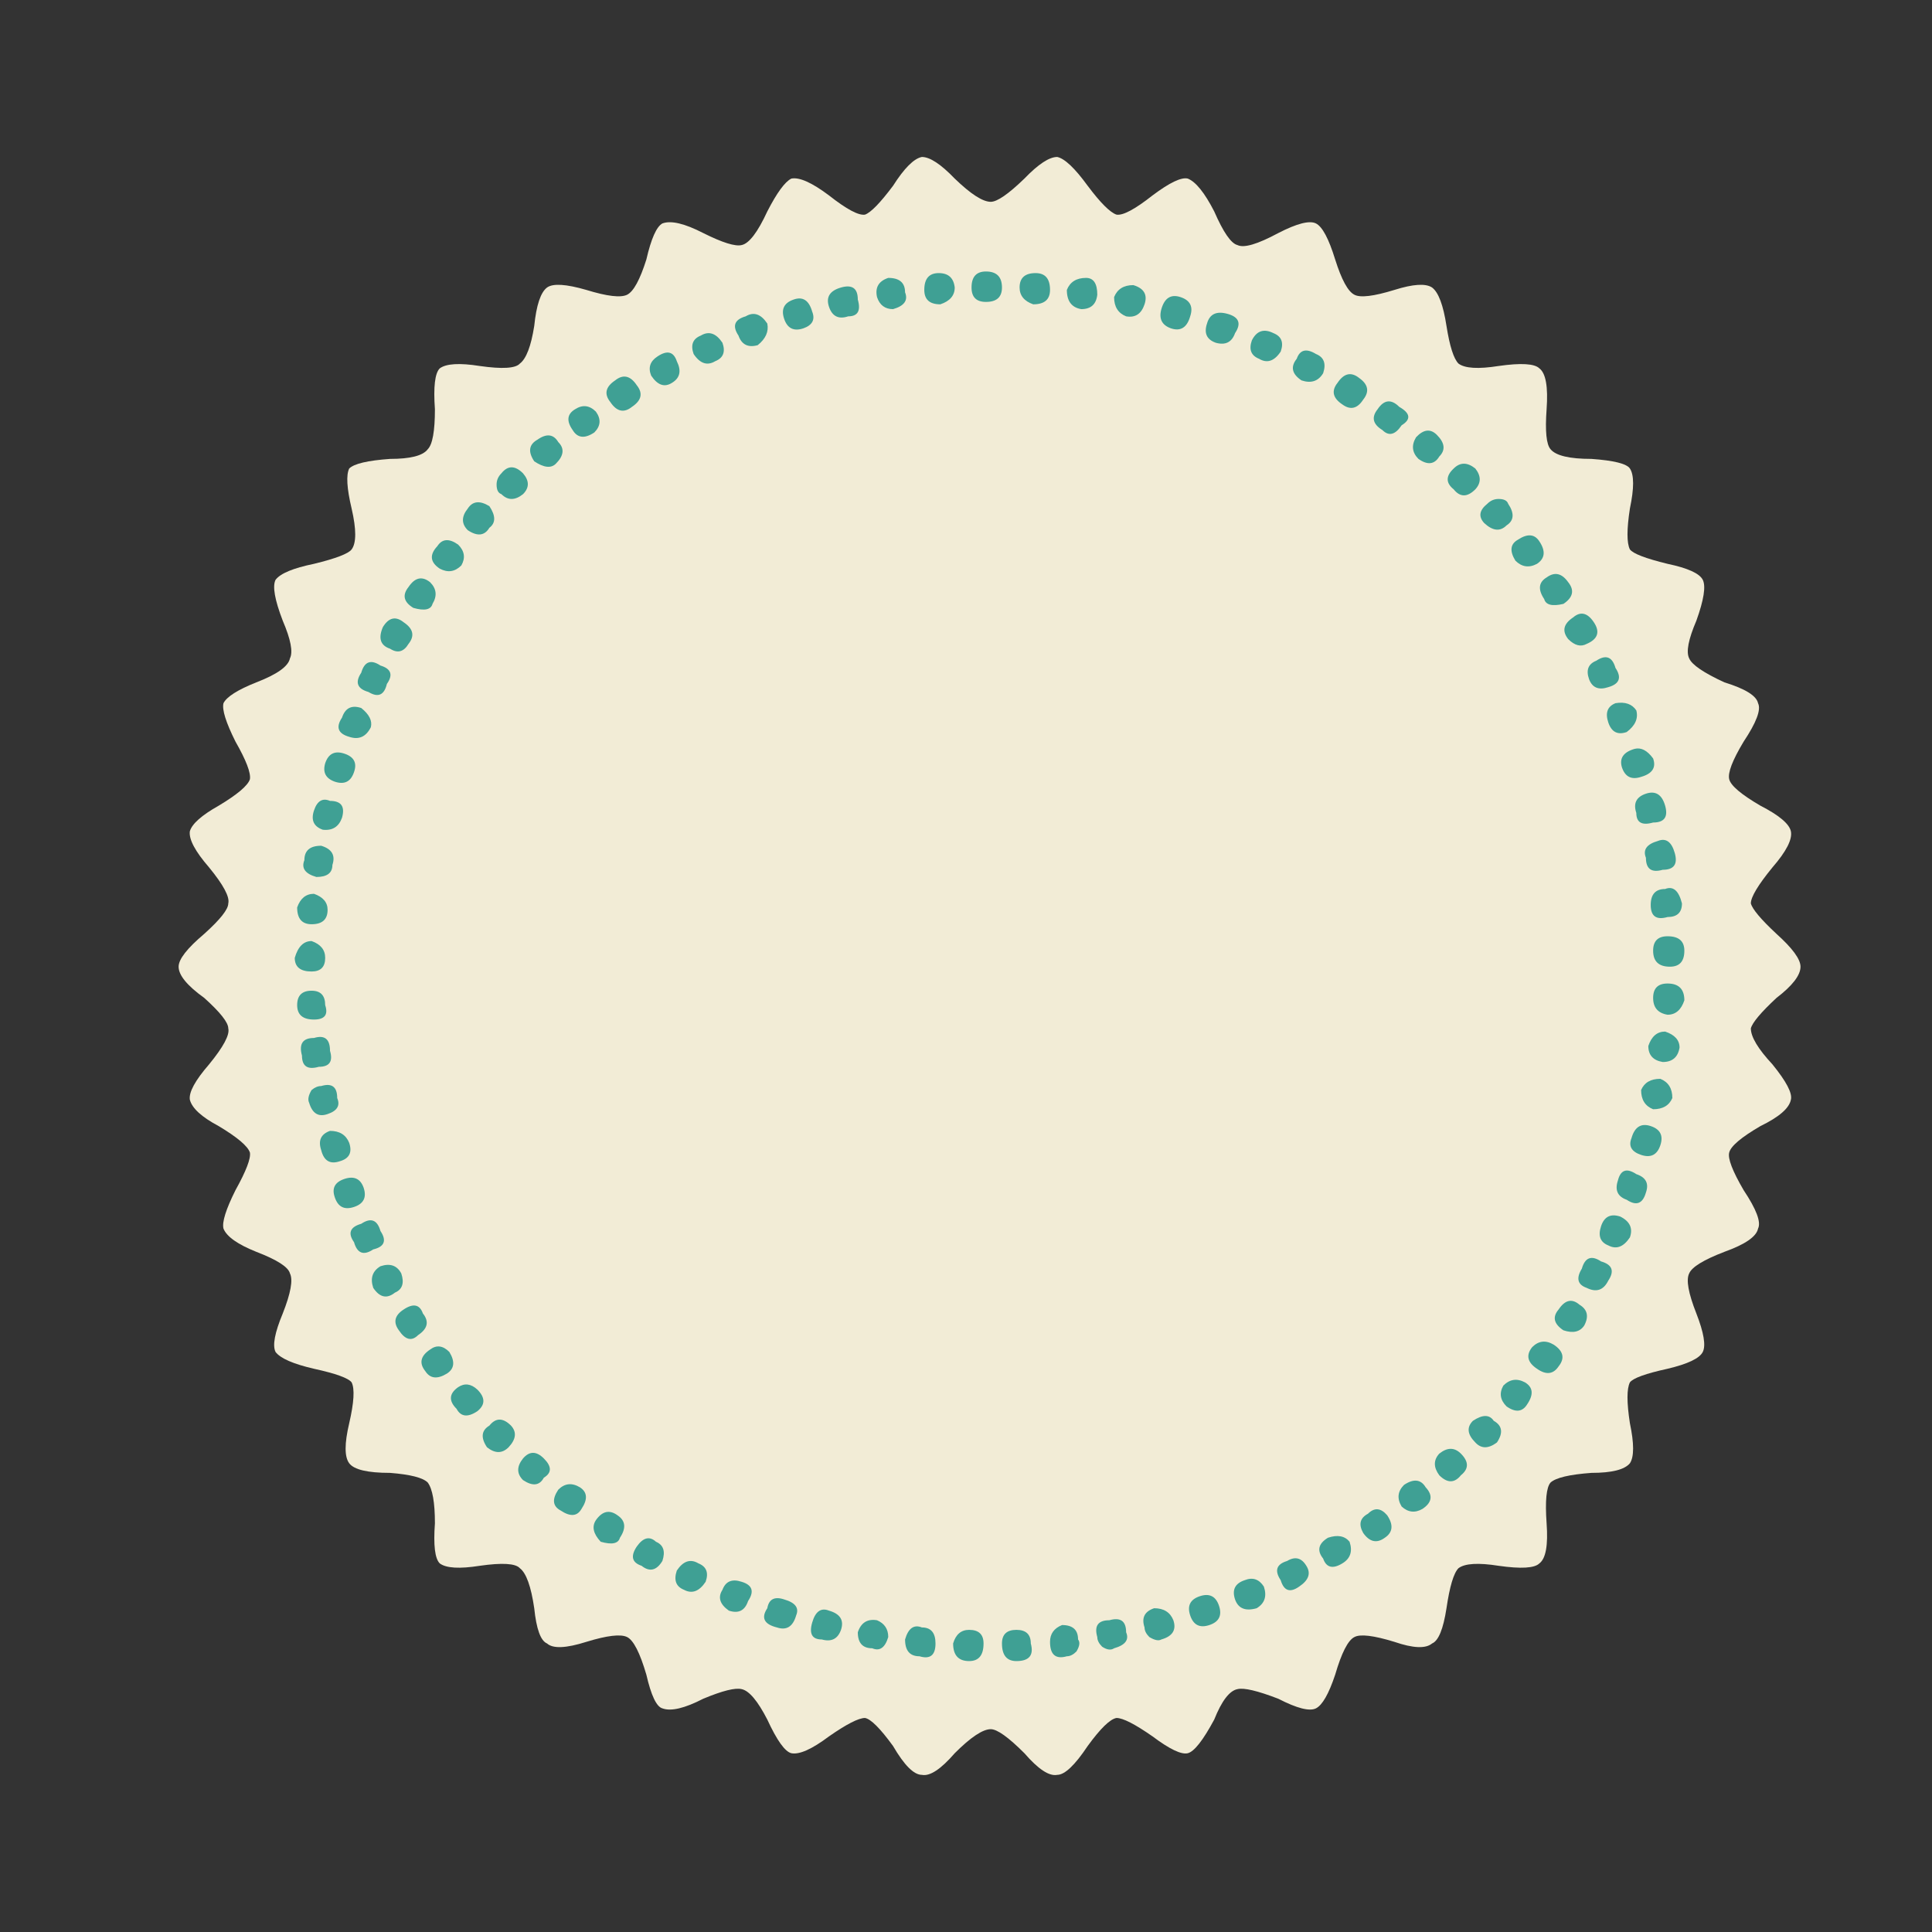 <?xml version="1.0" encoding="utf-8"?>
<!-- Generator: Adobe Illustrator 16.0.0, SVG Export Plug-In . SVG Version: 6.00 Build 0)  -->
<!DOCTYPE svg PUBLIC "-//W3C//DTD SVG 1.1//EN" "http://www.w3.org/Graphics/SVG/1.1/DTD/svg11.dtd">
<svg version="1.1" id="Layer_1" xmlns="http://www.w3.org/2000/svg" xmlns:xlink="http://www.w3.org/1999/xlink" x="0px" y="0px"
	 width="400px" height="400px" viewBox="0 0 400 400" enable-background="new 0 0 400 400" xml:space="preserve">
<rect x="0" y="0" width="400" height="400" fill="#333333" stroke="none"/>
<g>
	<path fill-rule="evenodd" clip-rule="evenodd" fill="#F2ECD6" d="M190.865,32.497c1.658,0,3.926,1.492,6.8,4.478
		c3.316,3.205,5.804,4.808,7.462,4.808c1.326,0,3.648-1.603,6.965-4.808c2.873-2.986,5.14-4.478,6.798-4.478
		c1.548,0.332,3.648,2.321,6.302,5.969c2.653,3.538,4.643,5.528,5.97,5.97c1.327,0.221,3.813-1.106,7.462-3.98
		c3.537-2.653,5.969-3.814,7.296-3.482c1.658,0.663,3.483,2.93,5.472,6.798c1.88,4.311,3.482,6.633,4.81,6.965
		c1.326,0.662,4.146-0.167,8.456-2.487c3.87-1.99,6.468-2.654,7.794-1.99c1.326,0.664,2.654,3.151,3.98,7.462
		c1.326,4.201,2.652,6.633,3.979,7.297c1.216,0.662,3.98,0.331,8.292-0.996c3.869-1.216,6.467-1.381,7.793-0.497
		c1.326,0.994,2.322,3.648,2.984,7.959c0.664,4.2,1.494,6.799,2.488,7.794c1.327,0.994,4.09,1.161,8.291,0.497
		c4.645-0.663,7.462-0.497,8.457,0.497c1.327,0.996,1.824,3.815,1.492,8.458c-0.33,4.532-0.055,7.295,0.829,8.291
		c1.106,1.326,3.925,1.99,8.458,1.99c4.643,0.33,7.295,0.994,7.959,1.988c0.884,1.328,0.884,4.091,0,8.292
		c-0.664,4.312-0.664,7.131,0,8.458c0.664,0.884,3.262,1.879,7.794,2.985c4.2,0.884,6.633,1.99,7.295,3.316
		c0.664,1.326,0.222,4.146-1.326,8.456c-1.658,3.871-2.155,6.468-1.491,7.794c0.553,1.326,2.984,2.984,7.295,4.975
		c4.313,1.326,6.633,2.764,6.965,4.312c0.664,1.327-0.332,3.979-2.984,7.959c-2.322,3.869-3.316,6.466-2.984,7.794
		c0.33,1.326,2.487,3.149,6.466,5.472c3.869,1.99,5.971,3.759,6.302,5.307c0.332,1.658-0.939,4.146-3.814,7.462
		c-2.984,3.647-4.477,6.134-4.477,7.462c0.331,1.216,2.102,3.317,5.307,6.301c3.316,2.984,4.975,5.25,4.975,6.799
		c0,1.767-1.658,3.925-4.975,6.466c-3.205,2.984-4.976,5.086-5.307,6.303c0,1.768,1.492,4.254,4.477,7.461
		c2.875,3.539,4.146,5.969,3.814,7.297c-0.331,1.768-2.433,3.592-6.302,5.473c-3.979,2.32-6.136,4.145-6.466,5.471
		c-0.332,1.217,0.662,3.814,2.984,7.795c2.652,3.979,3.648,6.633,2.984,7.959c-0.332,1.658-2.652,3.262-6.965,4.809
		c-4.311,1.658-6.742,3.15-7.295,4.477c-0.664,1.328-0.167,4.09,1.491,8.291c1.548,3.98,1.99,6.633,1.326,7.961
		c-0.662,1.326-3.095,2.486-7.295,3.482c-4.532,0.994-7.13,1.934-7.794,2.818c-0.664,1.326-0.664,4.146,0,8.457
		c0.884,4.199,0.884,6.965,0,8.291c-1.106,1.326-3.759,1.99-7.959,1.99c-4.533,0.332-7.352,0.994-8.458,1.99
		c-0.884,0.994-1.159,3.813-0.829,8.455c0.332,4.533-0.165,7.297-1.492,8.291c-0.995,0.996-3.813,1.162-8.457,0.498
		c-4.201-0.662-6.964-0.498-8.291,0.498c-0.994,0.994-1.824,3.76-2.488,8.291c-0.662,4.311-1.658,6.744-2.984,7.295
		c-1.326,1.107-3.924,0.996-7.793-0.332c-4.312-1.326-7.076-1.658-8.292-0.994c-1.326,0.664-2.652,3.262-3.979,7.795
		c-1.326,3.979-2.654,6.301-3.98,6.965c-1.326,0.662-3.924,0-7.794-1.99c-4.311-1.658-7.13-2.322-8.456-1.99
		c-1.658,0.332-3.262,2.432-4.81,6.301c-2.32,4.313-4.146,6.633-5.472,6.965c-1.327,0.332-3.759-0.828-7.296-3.482
		c-3.648-2.543-6.135-3.814-7.462-3.814c-1.327,0.223-3.316,2.156-5.97,5.805c-2.653,3.98-4.754,5.971-6.302,5.971
		c-1.658,0.332-3.925-1.162-6.798-4.479c-3.316-3.316-5.639-4.975-6.965-4.975c-1.658,0-4.146,1.658-7.462,4.975
		c-2.874,3.316-5.142,4.811-6.8,4.479c-1.658,0-3.647-1.99-5.969-5.971c-2.653-3.648-4.588-5.582-5.804-5.805
		c-1.326,0-3.813,1.271-7.462,3.814c-3.537,2.654-6.136,3.814-7.794,3.482c-1.326-0.332-2.984-2.652-4.975-6.965
		c-1.99-3.869-3.758-5.969-5.307-6.301c-1.326-0.332-3.979,0.332-7.959,1.99c-3.868,1.99-6.688,2.652-8.456,1.99
		c-1.216-0.332-2.322-2.654-3.316-6.965c-1.326-4.533-2.654-7.131-3.98-7.795s-4.146-0.332-8.456,0.994
		c-4.201,1.328-6.91,1.439-8.126,0.332c-1.326-0.551-2.21-2.984-2.653-7.295c-0.664-4.531-1.658-7.297-2.984-8.291
		c-0.884-0.996-3.648-1.16-8.291-0.498c-4.201,0.664-6.965,0.498-8.292-0.498c-0.996-0.994-1.328-3.758-0.996-8.291
		c0-4.311-0.497-7.129-1.492-8.455c-0.996-0.996-3.593-1.658-7.794-1.99c-4.643,0-7.462-0.664-8.458-1.99
		c-0.994-1.326-0.994-4.092,0-8.291c0.996-4.311,1.161-7.131,0.499-8.457c-0.664-0.885-3.261-1.824-7.794-2.818
		c-4.313-0.996-6.965-2.156-7.959-3.482c-0.664-1.328-0.167-3.98,1.491-7.961c1.658-4.201,2.155-6.963,1.493-8.291
		c-0.332-1.326-2.654-2.818-6.965-4.477c-3.869-1.547-6.136-3.15-6.798-4.809c-0.332-1.326,0.498-3.98,2.488-7.959
		c2.21-3.98,3.205-6.578,2.984-7.795c-0.442-1.326-2.599-3.15-6.468-5.471c-3.537-1.881-5.527-3.705-5.969-5.473
		c-0.222-1.549,1.106-3.98,3.979-7.297c2.986-3.648,4.313-6.135,3.98-7.461c0-1.217-1.658-3.318-4.975-6.303
		c-3.537-2.541-5.307-4.699-5.307-6.466c0-1.549,1.77-3.814,5.307-6.799c3.316-2.984,4.975-5.084,4.975-6.301
		c0.332-1.328-0.995-3.815-3.98-7.462c-2.873-3.316-4.201-5.804-3.979-7.462c0.442-1.548,2.432-3.316,5.969-5.307
		c3.869-2.322,6.025-4.146,6.468-5.472c0.22-1.328-0.774-3.925-2.984-7.794c-1.99-3.98-2.819-6.633-2.488-7.959
		c0.663-1.328,2.93-2.764,6.798-4.312c4.311-1.658,6.633-3.316,6.965-4.975c0.662-1.327,0.165-3.924-1.493-7.794
		c-1.658-4.311-2.155-7.13-1.491-8.456c0.994-1.326,3.646-2.432,7.959-3.316c4.533-1.106,7.13-2.101,7.794-2.985
		c0.994-1.326,0.994-4.146,0-8.458c-0.996-4.201-1.161-6.963-0.499-8.292c0.996-0.994,3.815-1.658,8.458-1.988
		c4.201,0,6.798-0.664,7.794-1.99c0.995-0.996,1.492-3.759,1.492-8.291c-0.332-4.643,0-7.462,0.996-8.458
		c1.327-0.994,4.091-1.16,8.292-0.497c4.643,0.664,7.407,0.497,8.291-0.497c1.326-0.995,2.321-3.594,2.984-7.794
		c0.442-4.311,1.327-6.965,2.653-7.959c1.216-0.884,3.925-0.719,8.126,0.497c4.311,1.327,7.13,1.658,8.456,0.996
		c1.326-0.664,2.654-3.096,3.98-7.297c0.994-4.311,2.1-6.798,3.316-7.462c1.769-0.664,4.588,0,8.456,1.99
		c3.98,1.99,6.633,2.819,7.959,2.487c1.548-0.332,3.316-2.654,5.307-6.965c1.99-3.869,3.648-6.136,4.975-6.798
		c1.658-0.332,4.257,0.829,7.794,3.482c3.648,2.874,6.136,4.201,7.462,3.98c1.216-0.442,3.151-2.432,5.804-5.97
		C187.218,34.817,189.207,32.829,190.865,32.497z"/>
	<path fill-rule="evenodd" clip-rule="evenodd" fill="#3FA094" d="M297.49,90.038c1.658,1.658,1.824,3.149,0.497,4.476
		c-0.995,1.658-2.433,1.825-4.312,0.499c-1.326-1.328-1.492-2.819-0.498-4.478C294.727,88.876,296.162,88.709,297.49,90.038z
		 M290.193,88.047c-1.326,1.99-2.652,2.32-3.98,0.994c-1.988-1.216-2.32-2.652-0.994-4.311c1.326-1.99,2.819-2.155,4.478-0.497
		C292.018,85.56,292.184,86.831,290.193,88.047z M312.248,104.297c1.326,1.99,1.216,3.482-0.332,4.478
		c-1.326,1.327-2.873,1.161-4.643-0.497c-1.217-1.328-0.994-2.654,0.664-3.98c0.662-0.664,1.436-0.994,2.32-0.994
		C311.363,103.303,312.027,103.634,312.248,104.297z M318.715,112.091c1.327,1.99,1.162,3.537-0.496,4.643
		c-1.658,0.884-3.152,0.664-4.479-0.664c-1.216-1.989-1.051-3.427,0.498-4.311C316.229,110.433,317.72,110.543,318.715,112.091z
		 M305.449,101.313c-1.658,1.658-3.15,1.658-4.477,0c-1.658-1.326-1.658-2.764,0-4.313c1.326-1.326,2.818-1.326,4.477,0
		C306.666,98.549,306.666,99.987,305.449,101.313z M324.685,120.548c1.326,1.658,0.995,3.151-0.994,4.478
		c-2.322,0.552-3.648,0.222-3.98-0.994c-1.326-1.99-1.161-3.483,0.497-4.478C321.865,118.337,323.358,118.669,324.685,120.548z
		 M260.678,74.284c-1.658-0.664-2.156-1.935-1.493-3.815c0.995-1.989,2.487-2.487,4.478-1.492c1.658,0.663,2.155,1.934,1.493,3.814
		C263.827,74.782,262.336,75.279,260.678,74.284z M268.472,74.284c0.662-1.88,1.988-2.212,3.979-0.996
		c1.658,0.664,2.155,1.99,1.493,3.98c-0.996,1.658-2.487,2.155-4.478,1.491C267.476,77.434,267.144,75.942,268.472,74.284z
		 M281.405,78.263c1.878,1.326,2.155,2.819,0.829,4.478c-1.216,1.88-2.654,2.21-4.313,0.994c-1.988-1.326-2.32-2.817-0.994-4.476
		C278.254,77.269,279.747,76.937,281.405,78.263z M230.662,61.516c0.664-1.658,1.99-2.487,3.98-2.487
		c2.211,0.662,2.984,1.99,2.322,3.979c-0.664,1.99-1.935,2.819-3.814,2.487C231.492,64.832,230.662,63.506,230.662,61.516z
		 M223.864,64.003c-1.989-0.332-2.984-1.658-2.984-3.98c0.663-1.658,1.99-2.487,3.979-2.487c1.548,0,2.322,1.161,2.322,3.483
		C226.961,63.007,225.854,64.003,223.864,64.003z M249.898,66.987c0.553-1.99,1.99-2.652,4.312-1.99
		c2.322,0.664,2.819,1.99,1.493,3.98c-0.664,1.878-1.99,2.542-3.98,1.99C249.844,70.304,249.235,68.978,249.898,66.987z
		 M246.416,65.495c-0.662,2.322-1.988,3.151-3.979,2.487c-1.881-0.663-2.543-1.989-1.99-3.979c0.664-2.322,1.99-3.151,3.98-2.487
		C246.416,62.178,247.08,63.506,246.416,65.495z M334.469,138.291c1.326,1.99,0.829,3.317-1.493,3.98
		c-1.99,0.663-3.316,0.11-3.979-1.658c-0.664-1.88-0.167-3.151,1.491-3.815C332.479,135.472,333.805,135.969,334.469,138.291z
		 M328.498,133.316c-1.215,0.664-2.487,0.332-3.813-0.994c-1.326-1.658-0.994-3.151,0.995-4.478
		c1.547-1.326,2.985-0.996,4.312,0.994S330.82,132.322,328.498,133.316z M332.976,149.567c-0.662-1.99-0.165-3.316,1.493-3.979
		c1.99-0.332,3.426,0.166,4.311,1.492c0.442,1.658-0.221,3.151-1.99,4.478C334.91,152.221,333.64,151.557,332.976,149.567z
		 M338.447,155.039c1.328-0.33,2.6,0.332,3.815,1.99c0.662,1.88-0.167,3.151-2.487,3.813c-1.99,0.664-3.316,0-3.98-1.988
		C335.242,156.974,336.127,155.703,338.447,155.039z M344.75,166.813c0.662,2.32-0.167,3.481-2.487,3.481
		c-2.322,0.664-3.483,0-3.483-1.99c-0.662-1.988,0-3.316,1.99-3.979C342.76,163.662,344.086,164.491,344.75,166.813z
		 M344.251,180.079c-2.32,0.663-3.481-0.167-3.481-2.487c-0.664-1.658,0.165-2.819,2.487-3.483c1.658-0.663,2.819,0.167,3.481,2.487
		C347.402,178.917,346.573,180.079,344.251,180.079z M345.744,200.143c-2.322,0-3.481-1.104-3.481-3.316
		c0-1.99,0.994-2.984,2.984-2.984c2.32,0,3.481,0.994,3.481,2.984C348.729,199.039,347.734,200.143,345.744,200.143z
		 M341.764,187.374c0-2.21,0.996-3.316,2.986-3.316c1.658-0.663,2.817,0.332,3.481,2.986c0,1.879-0.994,2.818-2.984,2.818
		C342.925,190.525,341.764,189.696,341.764,187.374z M194.681,63.007c-2.212,0-3.316-0.995-3.316-2.985
		c0-2.32,0.994-3.481,2.984-3.481s3.095,0.994,3.316,2.984C197.665,61.184,196.669,62.345,194.681,63.007z M201.146,59.525
		c0-2.21,0.996-3.316,2.984-3.316c2.212,0,3.316,1.106,3.316,3.316c0,1.99-1.104,2.984-3.316,2.984
		C202.143,62.51,201.146,61.516,201.146,59.525z M213.915,63.007c-1.878-0.663-2.819-1.824-2.819-3.482
		c0-1.99,1.106-2.984,3.316-2.984c1.99,0,2.984,1.161,2.984,3.481C217.396,62.013,216.237,63.007,213.915,63.007z M162.345,65.993
		c-0.664-1.99,0-3.316,1.989-3.98c1.88-0.664,3.151,0.166,3.815,2.487c0.662,1.658,0.055,2.819-1.825,3.482
		C164.333,68.646,163.007,67.982,162.345,65.993z M158.862,66.987c0.332,1.658-0.332,3.151-1.99,4.478
		c-1.989,0.552-3.316-0.11-3.979-1.99c-1.326-1.99-0.829-3.316,1.492-3.98C156.042,64.5,157.536,64.997,158.862,66.987z
		 M171.63,63.506c-0.664-1.99,0.166-3.316,2.487-3.98c2.322-0.664,3.482,0.165,3.482,2.487c0.664,2.322,0,3.482-1.989,3.482
		C173.621,66.158,172.294,65.495,171.63,63.506z M181.58,61.516c-0.442-1.99,0.332-3.316,2.322-3.98
		c2.321,0,3.482,0.996,3.482,2.984c0.664,1.659-0.166,2.819-2.487,3.483C183.238,64.003,182.132,63.174,181.58,61.516z
		 M131.833,79.756c1.326,1.658,0.994,3.149-0.994,4.478c-1.658,1.326-3.151,0.994-4.478-0.996c-1.326-1.658-0.996-3.149,0.994-4.478
		C129.014,77.434,130.507,77.766,131.833,79.756z M136.144,73.786c1.99-1.326,3.316-0.994,3.98,0.996
		c0.994,1.99,0.664,3.481-0.994,4.477c-1.548,0.995-2.986,0.498-4.313-1.493C134.155,76.108,134.597,74.782,136.144,73.786z
		 M148.083,74.782c-1.658,0.994-3.149,0.497-4.478-1.493c-0.662-1.878-0.165-3.15,1.493-3.814c1.658-0.994,3.151-0.497,4.478,1.493
		C150.239,72.846,149.742,74.118,148.083,74.782z M119.064,84.731c1.548-0.996,2.984-0.829,4.313,0.497
		c1.104,1.548,0.994,2.984-0.332,4.311c-1.99,1.328-3.483,1.161-4.478-0.497C117.241,87.163,117.406,85.725,119.064,84.731z
		 M110.608,95.509c-1.326-1.99-1.106-3.483,0.663-4.478c1.88-1.326,3.316-1.161,4.313,0.497c1.326,1.326,1.161,2.819-0.498,4.478
		C114.09,97,112.598,96.835,110.608,95.509z M103.809,97.997c1.328-1.658,2.819-1.658,4.478,0c1.326,1.548,1.326,2.984,0,4.311
		c-1.658,1.327-3.15,1.327-4.478,0c-0.663-0.22-0.995-0.884-0.995-1.99C102.814,99.433,103.146,98.659,103.809,97.997z
		 M90.542,113.086c0.996-1.548,2.432-1.658,4.313-0.332c1.326,1.328,1.546,2.764,0.662,4.313c-1.326,1.326-2.817,1.548-4.476,0.662
		C89.051,116.402,88.884,114.854,90.542,113.086z M101.321,104.795c1.328,1.99,1.328,3.483,0,4.477
		c-0.995,1.659-2.488,1.824-4.476,0.498c-1.328-1.327-1.328-2.819,0-4.478C97.839,103.746,99.333,103.579,101.321,104.795z
		 M89.548,125.025c-0.332,1.216-1.658,1.493-3.98,0.829c-1.989-1.216-2.321-2.652-0.994-4.311c1.326-1.99,2.819-2.322,4.478-0.996
		C90.377,121.874,90.542,123.367,89.548,125.025z M93.03,279.904c1.216,1.988,1.051,3.482-0.497,4.477
		c-1.99,1.215-3.481,1.051-4.478-0.498c-1.326-1.658-0.994-3.15,0.996-4.477C90.377,278.41,91.704,278.576,93.03,279.904z
		 M127.853,313.73c1.658,1.107,1.825,2.654,0.499,4.643c-0.332,1.217-1.658,1.494-3.98,0.83c-1.548-1.658-1.878-3.15-0.994-4.477
		C124.703,312.848,126.194,312.516,127.853,313.73z M131.833,320.199c1.326-1.881,2.652-2.213,3.98-0.996
		c1.546,0.664,1.988,1.99,1.326,3.98c-1.216,1.99-2.654,2.322-4.313,0.994C130.839,323.516,130.507,322.189,131.833,320.199z
		 M144.602,323.68c1.658,0.664,2.155,1.936,1.492,3.814c-1.327,1.99-2.818,2.543-4.476,1.658c-1.658-0.662-2.157-1.988-1.493-3.979
		C141.45,323.184,142.943,322.686,144.602,323.68z M105.301,299.637c-1.326,1.326-2.819,1.326-4.478,0
		c-1.326-1.99-1.161-3.482,0.498-4.479c1.328-1.658,2.819-1.658,4.478,0C107.015,296.486,106.85,297.979,105.301,299.637z
		 M112.598,301.959c1.658,1.658,1.658,2.984,0,3.979c-0.884,1.658-2.322,1.824-4.312,0.498c-1.327-1.328-1.327-2.818,0-4.477
		C109.612,300.41,111.05,300.41,112.598,301.959z M94.855,287.199c1.326-0.885,2.652-0.719,3.979,0.498
		c1.659,1.658,1.659,3.15,0,4.477c-1.988,1.326-3.426,1.162-4.311-0.496C92.865,290.02,92.975,288.525,94.855,287.199z
		 M120.061,307.928c1.546,0.996,1.658,2.486,0.33,4.477c-0.884,1.549-2.32,1.658-4.311,0.332c-1.658-0.885-1.824-2.322-0.497-4.313
		C116.909,307.098,118.402,306.934,120.061,307.928z M153.555,327.494c2.212,0.664,2.654,1.99,1.328,3.98
		c-0.664,1.99-1.99,2.652-3.98,1.99c-1.878-1.326-2.322-2.764-1.326-4.313C150.239,327.385,151.566,326.832,153.555,327.494z
		 M177.6,337.941c0.664-1.99,1.99-2.818,3.98-2.486c1.548,0.662,2.322,1.822,2.322,3.48c-0.664,2.211-1.77,2.984-3.316,2.322
		C178.595,341.258,177.6,340.152,177.6,337.941z M174.118,337.443c-0.664,1.881-1.99,2.543-3.98,1.99
		c-1.988,0-2.652-1.162-1.988-3.482c0.662-2.322,1.823-3.15,3.481-2.486C173.953,334.127,174.782,335.455,174.118,337.443z
		 M160.852,336.945c-2.653-0.662-3.316-1.99-1.99-3.979c0.332-1.879,1.493-2.486,3.483-1.824c2.321,0.664,3.15,1.768,2.488,3.316
		C164.168,336.781,162.842,337.609,160.852,336.945z M207.447,340.262c0-1.877,0.996-2.818,2.986-2.818
		c1.988,0,2.984,0.941,2.984,2.818c0.662,2.434-0.332,3.648-2.984,3.648C208.443,343.91,207.447,342.695,207.447,340.262z
		 M219.885,336.449c2.211,0,3.316,0.994,3.316,2.984c0.443,0.553,0.332,1.383-0.331,2.486c-0.664,0.664-1.327,0.996-1.99,0.996
		c-2.322,0.662-3.483-0.332-3.483-2.986C217.396,338.271,218.227,337.113,219.885,336.449z M197.333,340.262
		c0.552-1.877,1.658-2.818,3.316-2.818c1.99,0,2.984,0.941,2.984,2.818c0,2.434-0.994,3.648-2.984,3.648
		C198.439,343.91,197.333,342.695,197.333,340.262z M193.685,340.262c0,2.434-1.106,3.316-3.316,2.654
		c-1.99,0-2.984-1.16-2.984-3.482c0.664-2.32,1.823-3.15,3.481-2.488C192.745,336.945,193.685,338.053,193.685,340.262z
		 M348.729,207.107c-0.662,1.99-1.823,2.984-3.481,2.984c-1.99-0.332-2.984-1.492-2.984-3.482s0.994-2.984,2.984-2.984
		C347.567,203.625,348.729,204.785,348.729,207.107z M341.267,216.561c0.664-1.99,1.825-2.986,3.483-2.986
		c1.988,0.664,2.984,1.77,2.984,3.316c-0.332,1.99-1.493,2.986-3.483,2.986C342.263,219.545,341.267,218.438,341.267,216.561z
		 M339.775,225.68c0.662-1.549,1.988-2.322,3.979-2.322c1.658,0.664,2.487,1.99,2.487,3.98c-0.662,1.549-1.99,2.32-3.979,2.32
		C340.604,228.996,339.775,227.67,339.775,225.68z M339.775,239.111c-1.99-0.662-2.654-1.824-1.99-3.482
		c0.662-2.322,1.99-3.15,3.979-2.486c1.99,0.662,2.654,1.99,1.99,3.979C343.092,239.111,341.764,239.775,339.775,239.111z
		 M321.7,278.41c1.99,1.328,2.321,2.82,0.994,4.479c-1.104,1.658-2.598,1.824-4.476,0.498c-1.99-1.328-2.322-2.82-0.996-4.479
		C318.549,277.582,320.042,277.416,321.7,278.41z M334.966,244.418c0.552-2.211,1.823-2.652,3.813-1.326
		c1.99,0.662,2.654,1.934,1.99,3.813c-0.664,2.322-1.99,2.82-3.98,1.494C334.91,247.734,334.302,246.408,334.966,244.418z
		 M335.463,251.879c1.99,0.994,2.654,2.434,1.99,4.311c-1.326,1.99-2.819,2.545-4.478,1.658c-1.658-0.662-2.155-1.988-1.491-3.979
		C332.146,251.879,333.473,251.215,335.463,251.879z M331.484,261.164c2.32,0.664,2.817,1.99,1.491,3.98
		c-0.994,1.99-2.487,2.488-4.478,1.494c-1.879-0.664-2.211-1.99-0.994-3.98C328.168,260.336,329.494,259.838,331.484,261.164z
		 M328.001,274.432c-0.884,1.326-2.321,1.658-4.311,0.994c-1.99-1.326-2.322-2.764-0.996-4.313c1.327-1.988,2.765-2.32,4.313-0.994
		C328.665,271.113,328.997,272.553,328.001,274.432z M270.46,324.178c0.996,1.547,0.499,2.986-1.491,4.313
		c-1.881,1.326-3.151,0.883-3.813-1.326c-1.328-1.99-0.884-3.316,1.326-3.98C268.14,322.189,269.466,322.52,270.46,324.178z
		 M287.209,313.73c1.326,1.99,1.161,3.539-0.497,4.643c-1.658,1.217-3.151,0.887-4.478-0.994c-0.996-1.768-0.664-3.094,0.994-3.98
		C284.555,312.072,285.883,312.184,287.209,313.73z M279.415,319.203c0.664,1.99,0.165,3.482-1.493,4.477
		c-1.988,1.217-3.316,0.885-3.979-0.994c-1.326-1.658-0.996-3.096,0.994-4.313C276.928,317.711,278.421,317.986,279.415,319.203z
		 M248.406,330.48c1.99-0.664,3.316,0,3.98,1.988c0.662,1.99,0,3.316-1.99,3.98s-3.316,0-3.98-1.99
		C245.754,332.469,246.416,331.143,248.406,330.48z M242.934,335.455c0.664,1.988-0.164,3.316-2.486,3.979
		c-0.553,0.332-1.382,0.166-2.488-0.498c-0.664-0.664-0.994-1.326-0.994-1.99c-0.664-1.99,0-3.316,1.988-3.979
		C240.943,332.967,242.271,333.797,242.934,335.455z M227.182,338.936c-0.664-2.322,0.164-3.48,2.486-3.48
		c2.322-0.664,3.482,0.164,3.482,2.486c0.664,1.547-0.166,2.652-2.488,3.316c-0.662,0.443-1.49,0.33-2.486-0.332
		C227.513,340.262,227.182,339.6,227.182,338.936z M257.693,327.164c1.658-0.664,2.984-0.223,3.979,1.326
		c0.664,1.99,0.167,3.48-1.492,4.477c-2.321,0.662-3.814,0.055-4.477-1.824C255.039,329.152,255.703,327.826,257.693,327.164z
		 M309.928,298.643c-1.771,1.326-3.262,1.326-4.479,0c-1.658-1.658-1.824-3.152-0.497-4.479c1.989-1.326,3.427-1.326,4.312,0
		C311.031,295.158,311.254,296.652,309.928,298.643z M311.254,286.867c1.326-1.326,2.818-1.547,4.477-0.662
		c1.658,0.994,1.824,2.488,0.498,4.477c-0.996,1.66-2.433,1.824-4.313,0.498C310.59,289.854,310.369,288.416,311.254,286.867z
		 M302.465,305.439c-1.328,1.658-2.819,1.658-4.478,0c-1.216-1.658-1.216-3.148,0-4.477c1.658-1.326,3.149-1.326,4.478,0
		C304.123,302.621,304.123,304.113,302.465,305.439z M290.691,307.43c1.989-1.326,3.482-1.16,4.477,0.498
		c1.549,1.658,1.326,3.15-0.664,4.477c-1.546,0.885-2.984,0.719-4.311-0.496C289.199,310.25,289.364,308.756,290.691,307.43z
		 M83.579,128.839c1.989,1.326,2.321,2.819,0.995,4.478c-0.995,1.658-2.267,1.99-3.814,0.995c-1.99-0.663-2.487-2.156-1.493-4.476
		C80.483,127.845,81.921,127.513,83.579,128.839z M78.77,137.794c2.211,0.663,2.653,1.934,1.327,3.814
		c-0.552,2.322-1.824,2.874-3.814,1.658c-2.322-0.664-2.819-1.99-1.493-3.98C75.453,136.965,76.779,136.468,78.77,137.794z
		 M67.327,158.025c0.664-1.99,1.99-2.654,3.98-1.99c1.99,0.662,2.653,1.934,1.99,3.813c-0.664,1.99-1.99,2.652-3.98,1.99
		C67.439,161.174,66.775,159.903,67.327,158.025z M74.79,146.583c1.658,1.326,2.322,2.652,1.99,3.98
		c-0.994,1.988-2.487,2.652-4.478,1.988c-2.32-0.662-2.817-1.988-1.491-3.979C71.473,146.583,72.801,145.918,74.79,146.583z
		 M65.007,167.807c0.662-1.99,1.769-2.652,3.316-1.99c2.32,0,3.149,1.161,2.487,3.483c-0.664,1.878-1.99,2.708-3.98,2.487
		C64.952,171.124,64.343,169.797,65.007,167.807z M66.498,175.104c2.212,0.663,2.986,1.99,2.322,3.979
		c0,1.658-1.106,2.487-3.316,2.487c-2.322-0.663-3.151-1.824-2.487-3.482C63.017,176.099,64.178,175.104,66.498,175.104z
		 M65.007,185.053c1.878,0.663,2.819,1.769,2.819,3.317c0,1.99-1.106,2.984-3.316,2.984c-1.99,0-2.986-1.161-2.986-3.482
		C62.188,185.993,63.349,185.053,65.007,185.053z M64.51,194.836c1.878,0.664,2.817,1.824,2.817,3.482
		c0,1.879-0.939,2.82-2.817,2.82c-2.322,0-3.483-0.941-3.483-2.82C61.69,195.997,62.852,194.836,64.51,194.836z M64.51,205.117
		c1.878,0,2.817,0.996,2.817,2.984c0.664,1.99-0.11,2.986-2.32,2.986c-2.322,0-3.483-0.996-3.483-2.986
		C61.523,206.113,62.52,205.117,64.51,205.117z M68.323,217.555c0.662,2.211-0.112,3.316-2.322,3.316
		c-2.32,0.664-3.481-0.111-3.481-2.322c-0.664-2.432,0.165-3.648,2.487-3.648C67.217,214.238,68.323,215.121,68.323,217.555z
		 M69.814,227.338c0.664,1.549,0,2.652-1.988,3.316c-1.88,0.662-3.151-0.109-3.815-2.322c-0.33-0.662-0.165-1.547,0.499-2.652
		c0.662-0.553,1.326-0.828,1.988-0.828C68.71,224.188,69.814,225.016,69.814,227.338z M68.323,234.137
		c1.99,0,3.316,0.828,3.979,2.486c0.664,1.99,0,3.262-1.988,3.814c-1.99,0.664-3.261-0.111-3.815-2.32
		C65.836,236.127,66.443,234.801,68.323,234.137z M73.298,249.889c-1.99,0.664-3.316,0-3.98-1.99c-0.662-1.877,0-3.148,1.99-3.813
		c1.99-0.662,3.316-0.055,3.98,1.824C75.95,247.898,75.288,249.227,73.298,249.889z M78.77,254.863
		c1.327,1.99,0.829,3.262-1.493,3.814c-1.989,1.328-3.316,0.828-3.979-1.492c-1.326-1.879-0.829-3.15,1.492-3.813
		C76.779,252.045,78.106,252.543,78.77,254.863z M83.081,263.652c0.664,1.99,0.222,3.316-1.326,3.98
		c-1.658,1.326-3.15,0.994-4.478-0.994c-0.663-1.99-0.166-3.484,1.493-4.479C80.76,261.496,82.196,261.994,83.081,263.652z
		 M83.579,271.113c1.989-1.326,3.316-1.049,3.979,0.83c1.326,1.658,0.996,3.15-0.995,4.477c-1.326,1.328-2.654,0.996-3.98-0.994
		C81.367,273.768,81.699,272.33,83.579,271.113z"/>
</g>
</svg>
